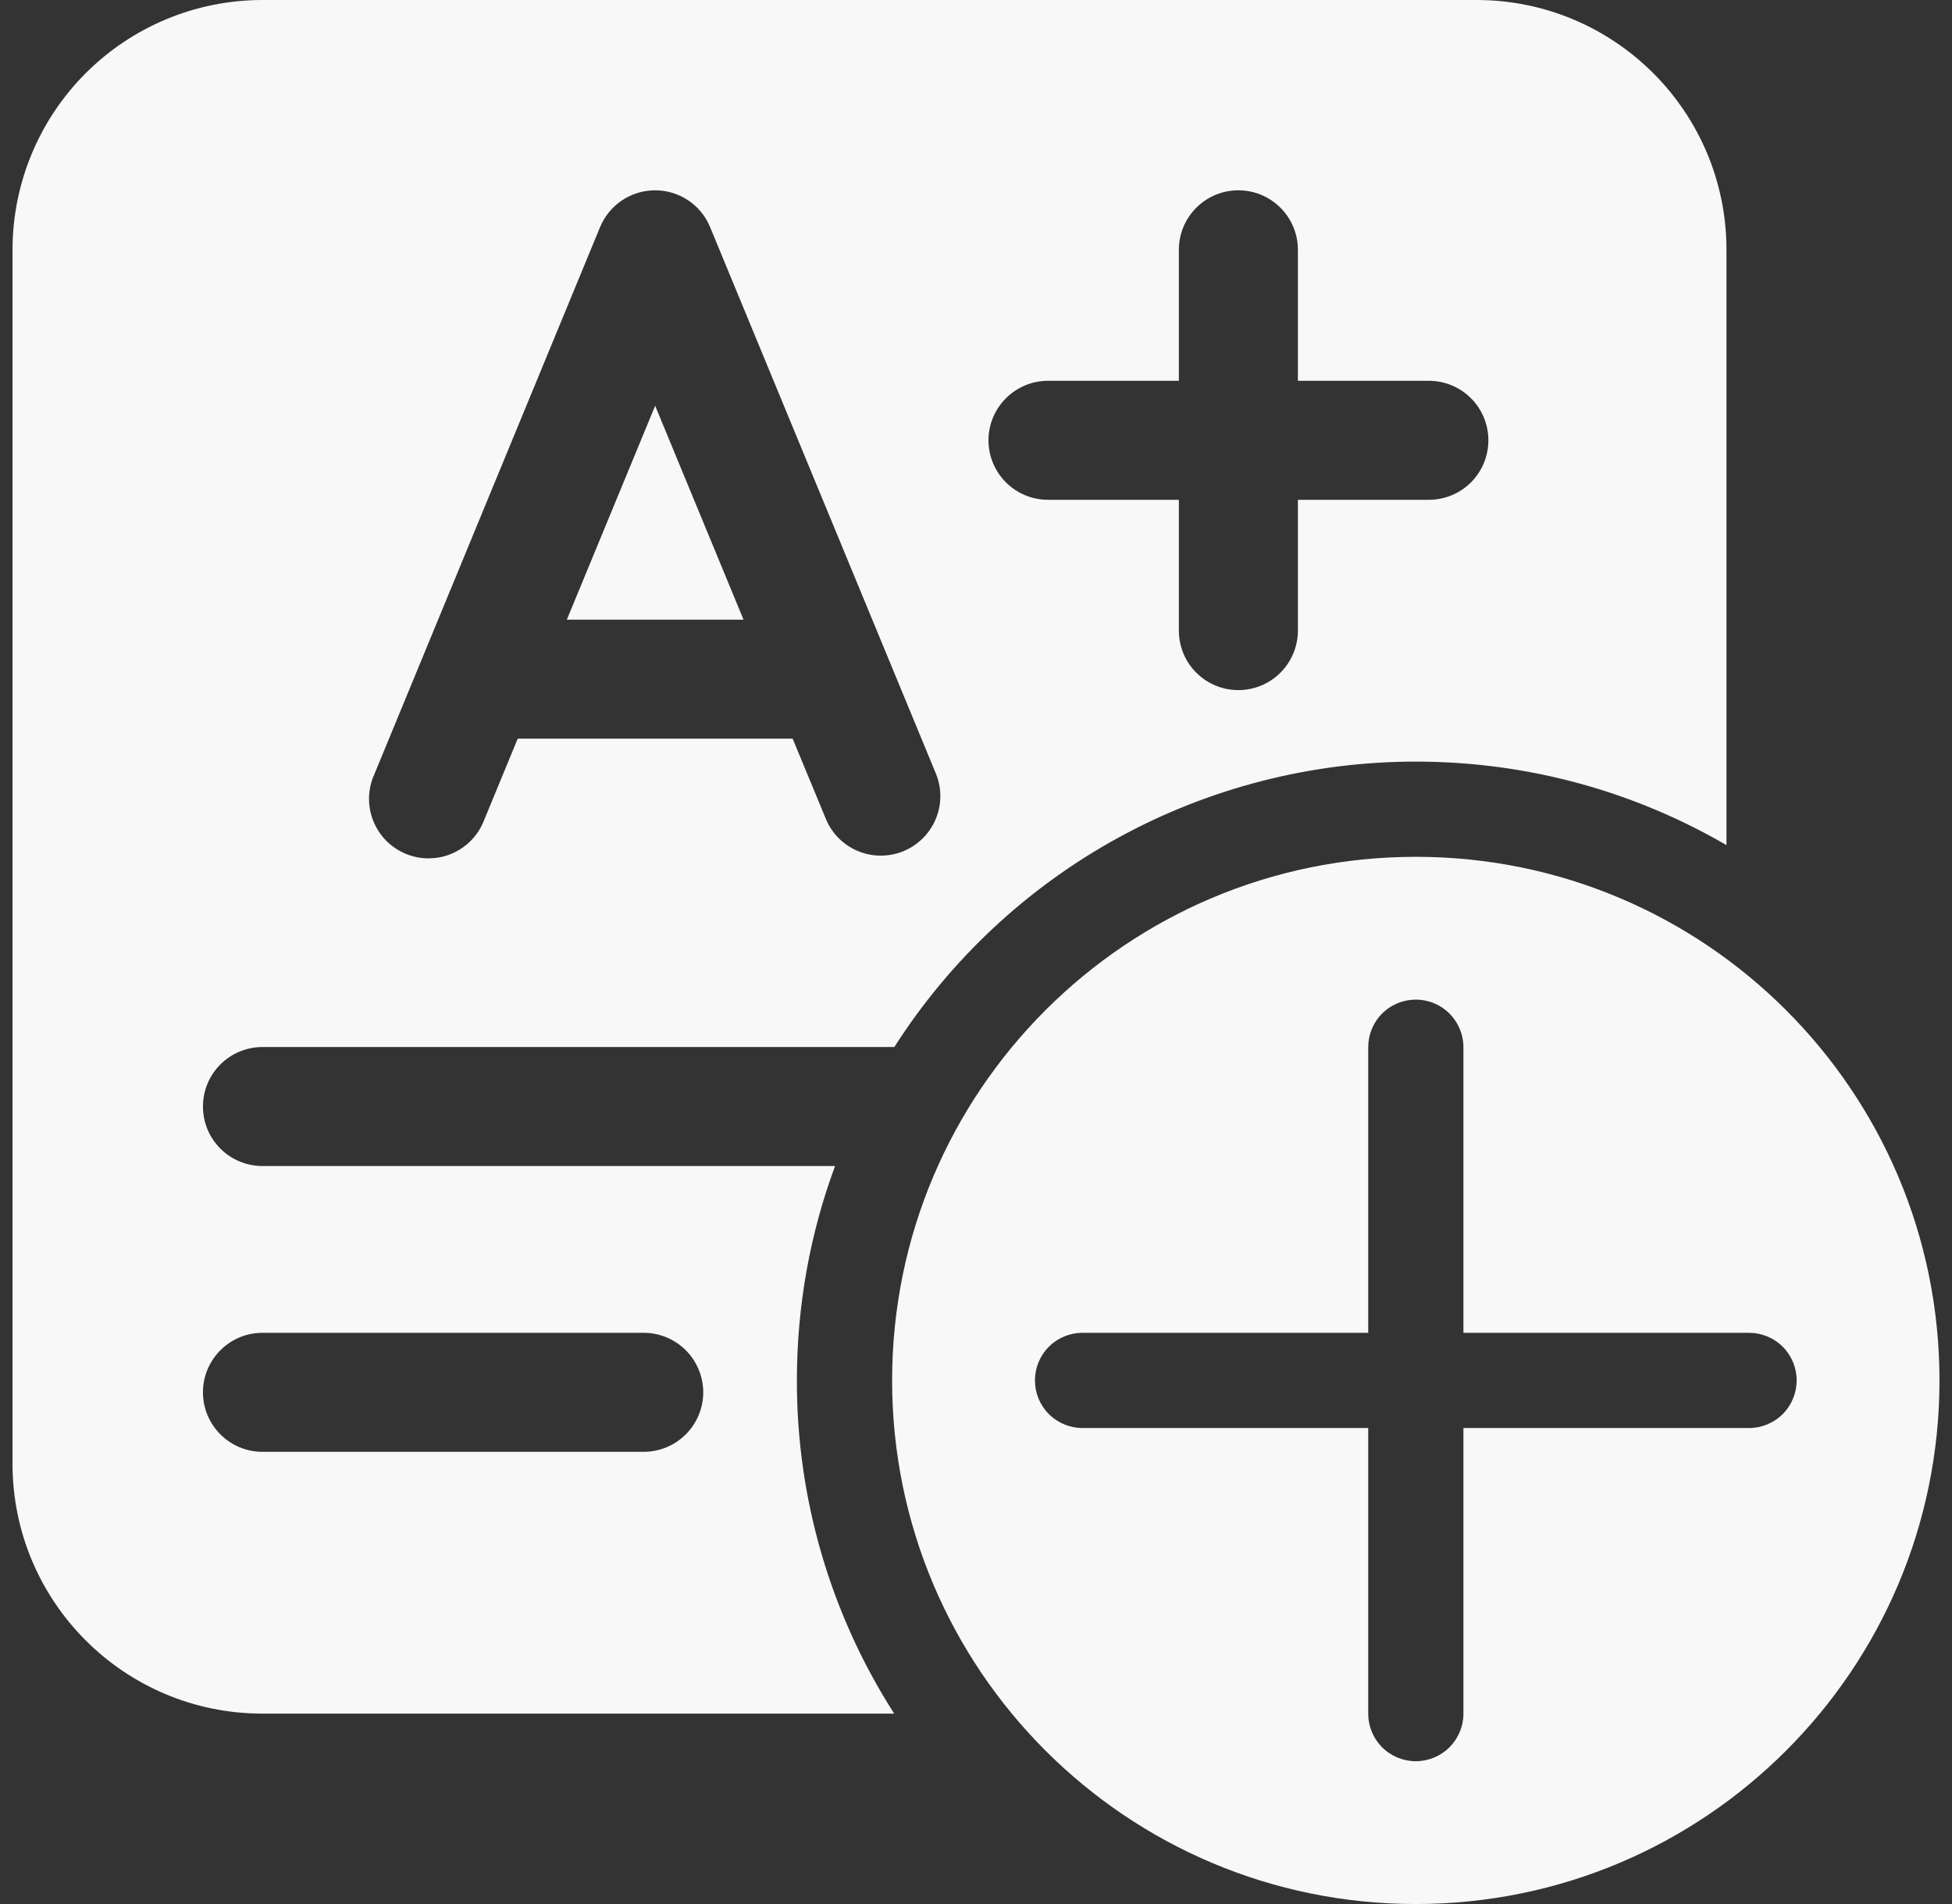 <svg width="41" height="40" viewBox="0 0 41 40" fill="none" xmlns="http://www.w3.org/2000/svg">
<rect x="0" y="0" width="41" height="40" fill="#333333" stroke="none"/>
<path d="M11.906 13.018H15.617L13.761 8.524L11.906 13.018ZM5.513 0C4.12 0 2.785 0.553 1.8 1.538C0.816 2.522 0.263 3.858 0.263 5.25V30.75C0.263 33.65 2.613 36 5.513 36H18.782C17.443 33.911 16.734 31.481 16.738 29C16.738 27.416 17.02 25.899 17.54 24.496H5.513C5.181 24.496 4.863 24.364 4.629 24.13C4.394 23.895 4.263 23.578 4.263 23.246C4.263 22.915 4.394 22.596 4.629 22.362C4.863 22.128 5.181 21.996 5.513 21.996H18.785C19.959 20.157 21.579 18.644 23.493 17.596C25.408 16.548 27.555 15.999 29.738 16C32.115 16 34.344 16.639 36.263 17.754V5.25C36.263 2.35 33.913 0 31.012 0H5.513ZM4.263 29.25C4.263 28.56 4.823 28 5.513 28H13.521C13.852 28 14.17 28.132 14.404 28.366C14.639 28.601 14.771 28.919 14.771 29.25C14.771 29.581 14.639 29.899 14.404 30.134C14.17 30.368 13.852 30.5 13.521 30.5H5.513C4.823 30.5 4.263 29.94 4.263 29.25ZM13.761 3.998C14.267 3.998 14.723 4.303 14.915 4.771L19.668 16.277C19.785 16.581 19.778 16.92 19.649 17.219C19.52 17.519 19.279 17.756 18.978 17.881C18.676 18.005 18.338 18.007 18.035 17.886C17.733 17.764 17.489 17.529 17.358 17.231L16.649 15.518H10.874L10.168 17.231C10.108 17.387 10.017 17.529 9.902 17.649C9.786 17.769 9.648 17.865 9.495 17.931C9.341 17.997 9.177 18.031 9.01 18.032C8.843 18.034 8.678 18.001 8.524 17.938C8.37 17.874 8.23 17.78 8.112 17.662C7.995 17.543 7.903 17.402 7.841 17.248C7.779 17.093 7.748 16.927 7.751 16.761C7.754 16.594 7.79 16.43 7.858 16.277L12.604 4.771C12.699 4.542 12.859 4.347 13.065 4.209C13.271 4.071 13.513 3.998 13.761 3.998ZM26.011 3.998C26.701 3.998 27.261 4.558 27.261 5.248V8H30.012C30.344 8 30.662 8.132 30.896 8.366C31.131 8.601 31.262 8.918 31.262 9.25C31.262 9.582 31.131 9.899 30.896 10.134C30.662 10.368 30.344 10.5 30.012 10.5H27.261V13.248C27.261 13.579 27.129 13.898 26.894 14.132C26.66 14.366 26.342 14.498 26.011 14.498C25.679 14.498 25.361 14.366 25.127 14.132C24.892 13.898 24.761 13.579 24.761 13.248V10.5H22.012C21.681 10.5 21.363 10.368 21.129 10.134C20.894 9.899 20.762 9.582 20.762 9.25C20.762 8.918 20.894 8.601 21.129 8.366C21.363 8.132 21.681 8 22.012 8H24.761V5.248C24.761 4.558 25.32 3.998 26.011 3.998ZM40.737 29C40.737 35.075 35.812 40 29.738 40C23.663 40 18.738 35.075 18.738 29C18.738 22.925 23.663 18 29.738 18C35.812 18 40.737 22.925 40.737 29ZM30.738 22C30.738 21.735 30.632 21.48 30.445 21.293C30.257 21.105 30.003 21 29.738 21C29.472 21 29.218 21.105 29.03 21.293C28.843 21.48 28.738 21.735 28.738 22V28H22.738C22.472 28 22.218 28.105 22.03 28.293C21.843 28.48 21.738 28.735 21.738 29C21.738 29.265 21.843 29.52 22.03 29.707C22.218 29.895 22.472 30 22.738 30H28.738V36C28.738 36.265 28.843 36.52 29.03 36.707C29.218 36.895 29.472 37 29.738 37C30.003 37 30.257 36.895 30.445 36.707C30.632 36.52 30.738 36.265 30.738 36V30H36.737C37.003 30 37.257 29.895 37.445 29.707C37.632 29.52 37.737 29.265 37.737 29C37.737 28.735 37.632 28.48 37.445 28.293C37.257 28.105 37.003 28 36.737 28H30.738V22Z" fill="#F8F8F8"/>
</svg>
